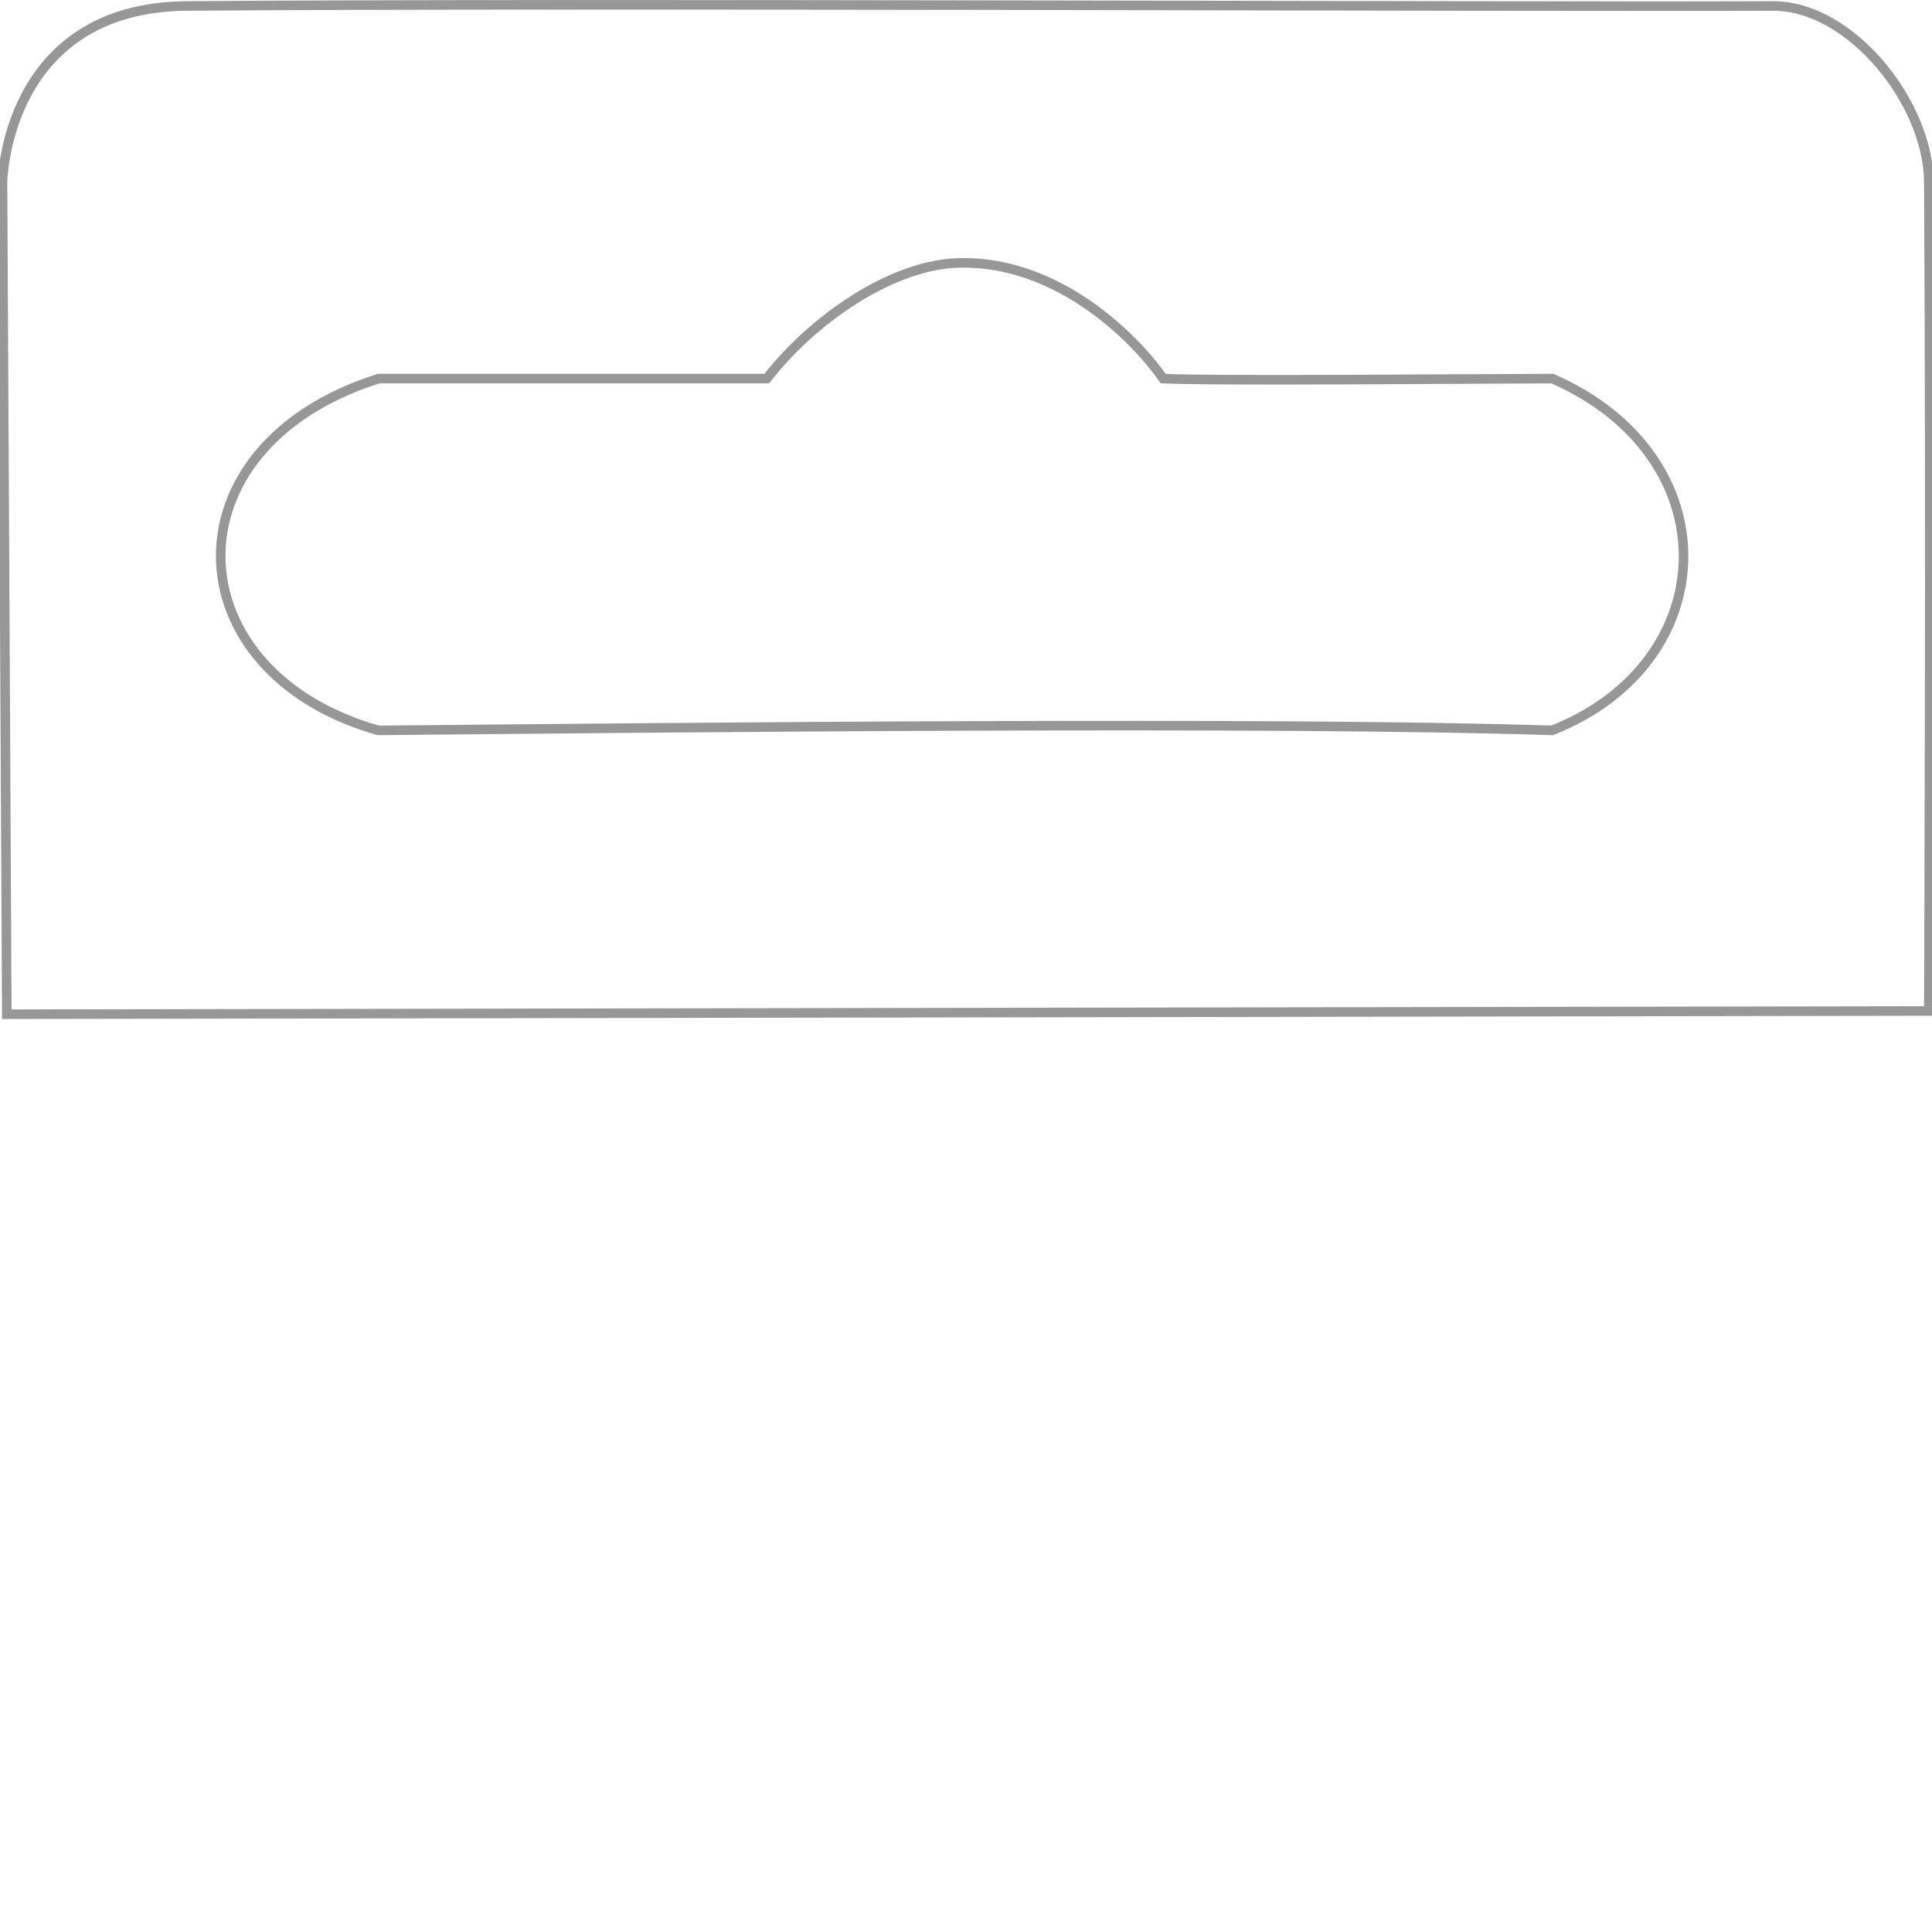 <svg viewBox="0 0 202 202" class="image" height="202px" version="1.1" width="202px"><path d="m 201.668,19.009 c 0.222,35.073 1e-5,86.693 1e-5,86.693 L 0.712,106.041 0.261,19.009 c 0,0 0.273,-18.231 19.267,-18.385 39.449,-0.32 138.799,0.109 165.827,0 8.193,-0.033 16.261,10.192 16.313,18.385 z M 39.597,39.584 c -22.484,7.078 -21.56,30.713 -0.03,36.782 32.28,-0.303 93.637,-0.953 122.711,0 17.985,-7.095 18.657,-28.641 0.03,-36.782 -11.562,0.037 -35.06,0.257 -40.689,-2.32e-4 -3.213,-4.589 -11.084,-12.142 -20.944,-12.105 -7.417,-0.01 -15.876,6.112 -20.504,12.105 -13.005,-0.005 -24.471,2.32e-4 -40.573,2.32e-4 z" fill="none" stroke="#979797" /></svg>